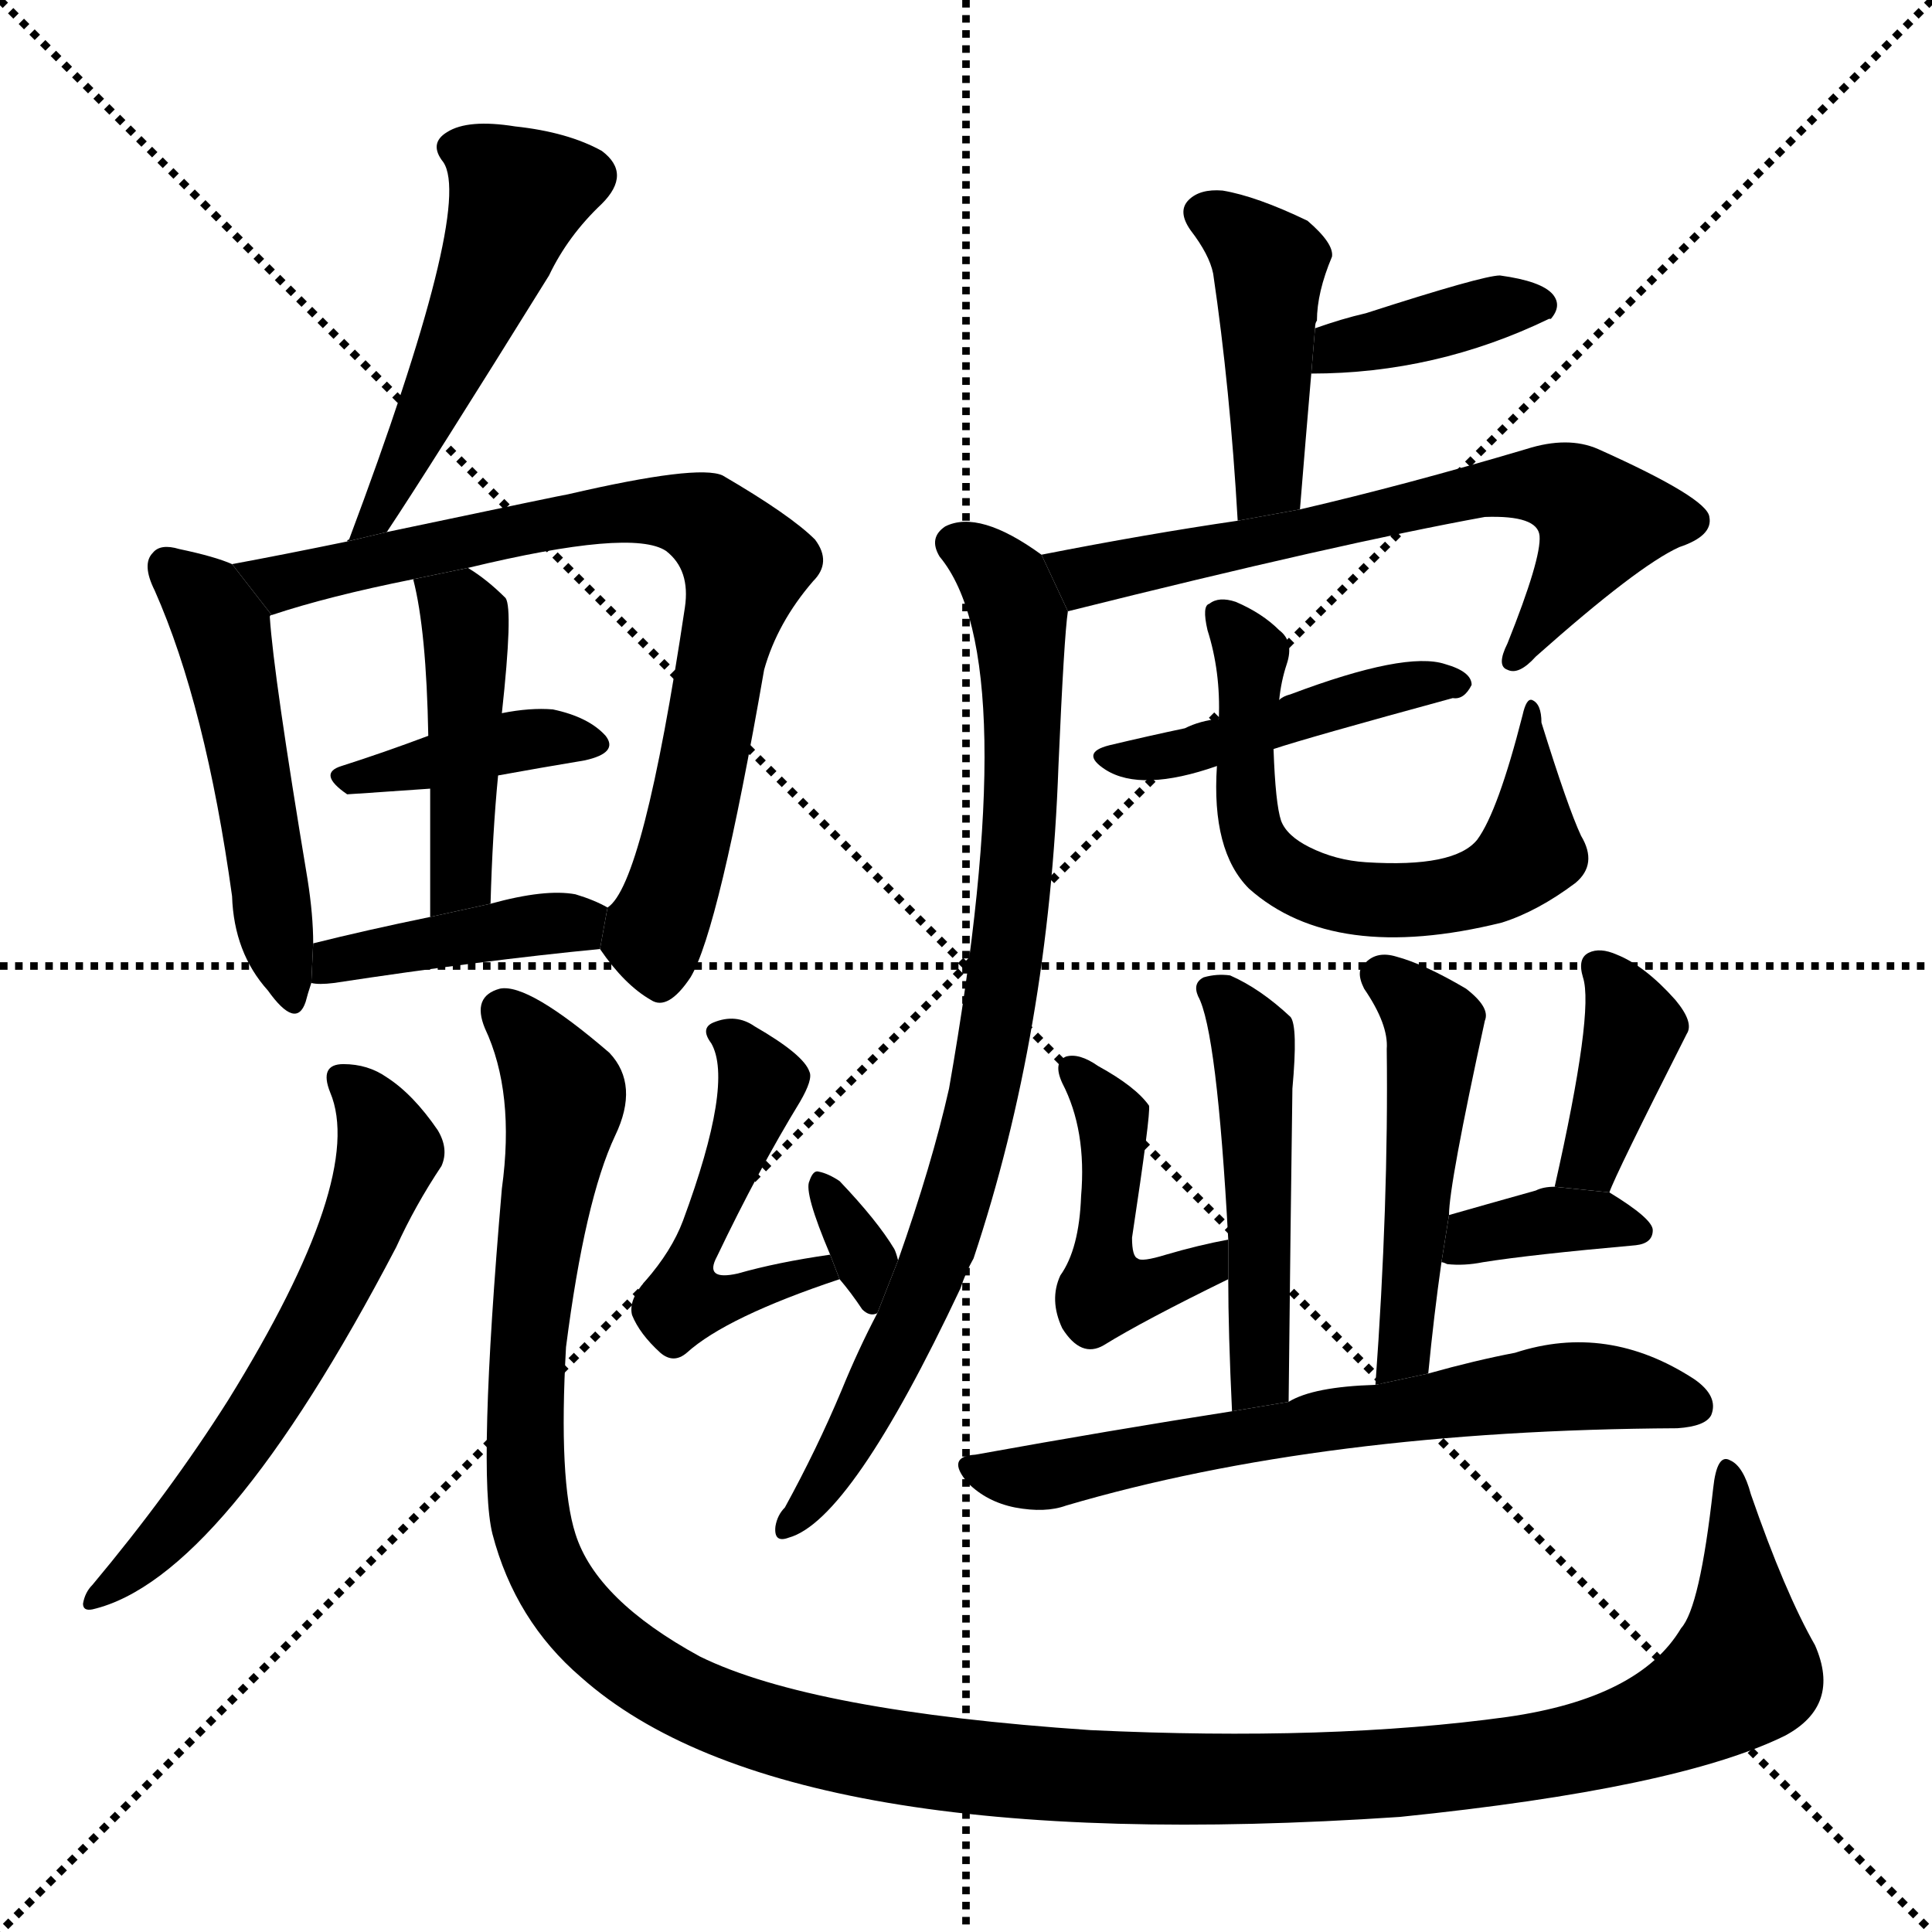 <svg version="1.1" viewBox="0 0 1024 1024" xmlns="http://www.w3.org/2000/svg">
  <g stroke="black" stroke-dasharray="1,1" stroke-width="1" transform="scale(4, 4)">
    <line x1="0" y1="0" x2="256" y2="256"></line>
    <line x1="256" y1="0" x2="0" y2="256"></line>
    <line x1="128" y1="0" x2="128" y2="256"></line>
    <line x1="0" y1="128" x2="256" y2="128"></line>
  </g>
  <g transform="scale(1, -1) translate(0, -900)">
    <style type="text/css">
      
        @keyframes keyframes0 {
          from {
            stroke: blue;
            stroke-dashoffset: 484;
            stroke-width: 128;
          }
          61% {
            animation-timing-function: step-end;
            stroke: blue;
            stroke-dashoffset: 0;
            stroke-width: 128;
          }
          to {
            stroke: black;
            stroke-width: 1024;
          }
        }
        #make-me-a-hanzi-animation-0 {
          animation: keyframes0 0.644s both;
          animation-delay: 0s;
          animation-timing-function: linear;
        }
      
        @keyframes keyframes1 {
          from {
            stroke: blue;
            stroke-dashoffset: 497;
            stroke-width: 128;
          }
          62% {
            animation-timing-function: step-end;
            stroke: blue;
            stroke-dashoffset: 0;
            stroke-width: 128;
          }
          to {
            stroke: black;
            stroke-width: 1024;
          }
        }
        #make-me-a-hanzi-animation-1 {
          animation: keyframes1 0.654s both;
          animation-delay: 0.644s;
          animation-timing-function: linear;
        }
      
        @keyframes keyframes2 {
          from {
            stroke: blue;
            stroke-dashoffset: 759;
            stroke-width: 128;
          }
          71% {
            animation-timing-function: step-end;
            stroke: blue;
            stroke-dashoffset: 0;
            stroke-width: 128;
          }
          to {
            stroke: black;
            stroke-width: 1024;
          }
        }
        #make-me-a-hanzi-animation-2 {
          animation: keyframes2 0.868s both;
          animation-delay: 1.298s;
          animation-timing-function: linear;
        }
      
        @keyframes keyframes3 {
          from {
            stroke: blue;
            stroke-dashoffset: 386;
            stroke-width: 128;
          }
          56% {
            animation-timing-function: step-end;
            stroke: blue;
            stroke-dashoffset: 0;
            stroke-width: 128;
          }
          to {
            stroke: black;
            stroke-width: 1024;
          }
        }
        #make-me-a-hanzi-animation-3 {
          animation: keyframes3 0.564s both;
          animation-delay: 2.166s;
          animation-timing-function: linear;
        }
      
        @keyframes keyframes4 {
          from {
            stroke: blue;
            stroke-dashoffset: 437;
            stroke-width: 128;
          }
          59% {
            animation-timing-function: step-end;
            stroke: blue;
            stroke-dashoffset: 0;
            stroke-width: 128;
          }
          to {
            stroke: black;
            stroke-width: 1024;
          }
        }
        #make-me-a-hanzi-animation-4 {
          animation: keyframes4 0.606s both;
          animation-delay: 2.73s;
          animation-timing-function: linear;
        }
      
        @keyframes keyframes5 {
          from {
            stroke: blue;
            stroke-dashoffset: 405;
            stroke-width: 128;
          }
          57% {
            animation-timing-function: step-end;
            stroke: blue;
            stroke-dashoffset: 0;
            stroke-width: 128;
          }
          to {
            stroke: black;
            stroke-width: 1024;
          }
        }
        #make-me-a-hanzi-animation-5 {
          animation: keyframes5 0.58s both;
          animation-delay: 3.336s;
          animation-timing-function: linear;
        }
      
        @keyframes keyframes6 {
          from {
            stroke: blue;
            stroke-dashoffset: 589;
            stroke-width: 128;
          }
          66% {
            animation-timing-function: step-end;
            stroke: blue;
            stroke-dashoffset: 0;
            stroke-width: 128;
          }
          to {
            stroke: black;
            stroke-width: 1024;
          }
        }
        #make-me-a-hanzi-animation-6 {
          animation: keyframes6 0.729s both;
          animation-delay: 3.915s;
          animation-timing-function: linear;
        }
      
        @keyframes keyframes7 {
          from {
            stroke: blue;
            stroke-dashoffset: 1348;
            stroke-width: 128;
          }
          81% {
            animation-timing-function: step-end;
            stroke: blue;
            stroke-dashoffset: 0;
            stroke-width: 128;
          }
          to {
            stroke: black;
            stroke-width: 1024;
          }
        }
        #make-me-a-hanzi-animation-7 {
          animation: keyframes7 1.347s both;
          animation-delay: 4.645s;
          animation-timing-function: linear;
        }
      
        @keyframes keyframes8 {
          from {
            stroke: blue;
            stroke-dashoffset: 478;
            stroke-width: 128;
          }
          61% {
            animation-timing-function: step-end;
            stroke: blue;
            stroke-dashoffset: 0;
            stroke-width: 128;
          }
          to {
            stroke: black;
            stroke-width: 1024;
          }
        }
        #make-me-a-hanzi-animation-8 {
          animation: keyframes8 0.639s both;
          animation-delay: 5.992s;
          animation-timing-function: linear;
        }
      
        @keyframes keyframes9 {
          from {
            stroke: blue;
            stroke-dashoffset: 320;
            stroke-width: 128;
          }
          51% {
            animation-timing-function: step-end;
            stroke: blue;
            stroke-dashoffset: 0;
            stroke-width: 128;
          }
          to {
            stroke: black;
            stroke-width: 1024;
          }
        }
        #make-me-a-hanzi-animation-9 {
          animation: keyframes9 0.51s both;
          animation-delay: 6.631s;
          animation-timing-function: linear;
        }
      
        @keyframes keyframes10 {
          from {
            stroke: blue;
            stroke-dashoffset: 432;
            stroke-width: 128;
          }
          58% {
            animation-timing-function: step-end;
            stroke: blue;
            stroke-dashoffset: 0;
            stroke-width: 128;
          }
          to {
            stroke: black;
            stroke-width: 1024;
          }
        }
        #make-me-a-hanzi-animation-10 {
          animation: keyframes10 0.602s both;
          animation-delay: 7.141s;
          animation-timing-function: linear;
        }
      
        @keyframes keyframes11 {
          from {
            stroke: blue;
            stroke-dashoffset: 383;
            stroke-width: 128;
          }
          55% {
            animation-timing-function: step-end;
            stroke: blue;
            stroke-dashoffset: 0;
            stroke-width: 128;
          }
          to {
            stroke: black;
            stroke-width: 1024;
          }
        }
        #make-me-a-hanzi-animation-11 {
          animation: keyframes11 0.562s both;
          animation-delay: 7.743s;
          animation-timing-function: linear;
        }
      
        @keyframes keyframes12 {
          from {
            stroke: blue;
            stroke-dashoffset: 642;
            stroke-width: 128;
          }
          68% {
            animation-timing-function: step-end;
            stroke: blue;
            stroke-dashoffset: 0;
            stroke-width: 128;
          }
          to {
            stroke: black;
            stroke-width: 1024;
          }
        }
        #make-me-a-hanzi-animation-12 {
          animation: keyframes12 0.772s both;
          animation-delay: 8.304s;
          animation-timing-function: linear;
        }
      
        @keyframes keyframes13 {
          from {
            stroke: blue;
            stroke-dashoffset: 816;
            stroke-width: 128;
          }
          73% {
            animation-timing-function: step-end;
            stroke: blue;
            stroke-dashoffset: 0;
            stroke-width: 128;
          }
          to {
            stroke: black;
            stroke-width: 1024;
          }
        }
        #make-me-a-hanzi-animation-13 {
          animation: keyframes13 0.914s both;
          animation-delay: 9.077s;
          animation-timing-function: linear;
        }
      
        @keyframes keyframes14 {
          from {
            stroke: blue;
            stroke-dashoffset: 441;
            stroke-width: 128;
          }
          59% {
            animation-timing-function: step-end;
            stroke: blue;
            stroke-dashoffset: 0;
            stroke-width: 128;
          }
          to {
            stroke: black;
            stroke-width: 1024;
          }
        }
        #make-me-a-hanzi-animation-14 {
          animation: keyframes14 0.609s both;
          animation-delay: 9.991s;
          animation-timing-function: linear;
        }
      
        @keyframes keyframes15 {
          from {
            stroke: blue;
            stroke-dashoffset: 616;
            stroke-width: 128;
          }
          67% {
            animation-timing-function: step-end;
            stroke: blue;
            stroke-dashoffset: 0;
            stroke-width: 128;
          }
          to {
            stroke: black;
            stroke-width: 1024;
          }
        }
        #make-me-a-hanzi-animation-15 {
          animation: keyframes15 0.751s both;
          animation-delay: 10.6s;
          animation-timing-function: linear;
        }
      
        @keyframes keyframes16 {
          from {
            stroke: blue;
            stroke-dashoffset: 479;
            stroke-width: 128;
          }
          61% {
            animation-timing-function: step-end;
            stroke: blue;
            stroke-dashoffset: 0;
            stroke-width: 128;
          }
          to {
            stroke: black;
            stroke-width: 1024;
          }
        }
        #make-me-a-hanzi-animation-16 {
          animation: keyframes16 0.64s both;
          animation-delay: 11.351s;
          animation-timing-function: linear;
        }
      
        @keyframes keyframes17 {
          from {
            stroke: blue;
            stroke-dashoffset: 480;
            stroke-width: 128;
          }
          61% {
            animation-timing-function: step-end;
            stroke: blue;
            stroke-dashoffset: 0;
            stroke-width: 128;
          }
          to {
            stroke: black;
            stroke-width: 1024;
          }
        }
        #make-me-a-hanzi-animation-17 {
          animation: keyframes17 0.641s both;
          animation-delay: 11.991s;
          animation-timing-function: linear;
        }
      
        @keyframes keyframes18 {
          from {
            stroke: blue;
            stroke-dashoffset: 448;
            stroke-width: 128;
          }
          59% {
            animation-timing-function: step-end;
            stroke: blue;
            stroke-dashoffset: 0;
            stroke-width: 128;
          }
          to {
            stroke: black;
            stroke-width: 1024;
          }
        }
        #make-me-a-hanzi-animation-18 {
          animation: keyframes18 0.615s both;
          animation-delay: 12.632s;
          animation-timing-function: linear;
        }
      
        @keyframes keyframes19 {
          from {
            stroke: blue;
            stroke-dashoffset: 378;
            stroke-width: 128;
          }
          55% {
            animation-timing-function: step-end;
            stroke: blue;
            stroke-dashoffset: 0;
            stroke-width: 128;
          }
          to {
            stroke: black;
            stroke-width: 1024;
          }
        }
        #make-me-a-hanzi-animation-19 {
          animation: keyframes19 0.558s both;
          animation-delay: 13.246s;
          animation-timing-function: linear;
        }
      
        @keyframes keyframes20 {
          from {
            stroke: blue;
            stroke-dashoffset: 359;
            stroke-width: 128;
          }
          54% {
            animation-timing-function: step-end;
            stroke: blue;
            stroke-dashoffset: 0;
            stroke-width: 128;
          }
          to {
            stroke: black;
            stroke-width: 1024;
          }
        }
        #make-me-a-hanzi-animation-20 {
          animation: keyframes20 0.542s both;
          animation-delay: 13.804s;
          animation-timing-function: linear;
        }
      
        @keyframes keyframes21 {
          from {
            stroke: blue;
            stroke-dashoffset: 634;
            stroke-width: 128;
          }
          67% {
            animation-timing-function: step-end;
            stroke: blue;
            stroke-dashoffset: 0;
            stroke-width: 128;
          }
          to {
            stroke: black;
            stroke-width: 1024;
          }
        }
        #make-me-a-hanzi-animation-21 {
          animation: keyframes21 0.766s both;
          animation-delay: 14.346s;
          animation-timing-function: linear;
        }
      
    </style>
    
      <path d="M 205 618 Q 227 651 291 754 Q 301 775 319 792 Q 335 808 319 820 Q 301 830 273 833 Q 248 837 237 830 Q 227 824 235 814 Q 251 790 185 614 Q 184 614 184 613 L 205 618 Z" fill="black"></path>
    
      <path d="M 123 601 Q 114 605 95 609 Q 85 612 81 607 Q 75 601 82 587 Q 109 526 123 425 Q 124 395 142 375 Q 157 354 162 369 Q 163 373 165 379 L 166 400 Q 166 415 163 434 Q 145 542 143 573 Q 143 574 144 574 L 123 601 Z" fill="black"></path>
    
      <path d="M 318 397 Q 331 378 345 370 Q 354 364 366 382 Q 381 407 405 545 Q 412 570 431 592 Q 441 602 432 614 Q 419 627 383 648 Q 370 654 301 638 Q 300 638 205 618 L 184 613 Q 150 606 123 601 L 144 574 Q 174 584 219 593 L 248 599 Q 335 620 353 608 Q 366 598 363 578 Q 341 431 322 419 L 318 397 Z" fill="black"></path>
    
      <path d="M 264 489 Q 286 493 310 497 Q 328 501 321 510 Q 312 520 293 524 Q 281 525 266 522 L 227 510 Q 203 501 181 494 Q 168 490 184 479 Q 185 479 228 482 L 264 489 Z" fill="black"></path>
    
      <path d="M 260 421 Q 261 458 264 489 L 266 522 Q 272 577 268 583 Q 258 593 248 599 L 219 593 Q 226 566 227 510 L 228 482 Q 228 454 228 414 L 260 421 Z" fill="black"></path>
    
      <path d="M 165 379 Q 169 378 177 379 Q 256 391 318 397 L 322 419 Q 315 423 305 426 Q 289 429 260 421 L 228 414 Q 194 407 166 400 L 165 379 Z" fill="black"></path>
    
      <path d="M 175 321 Q 194 276 121 158 Q 90 109 49 60 Q 45 56 44 50 Q 44 46 49 47 Q 118 63 210 239 Q 220 261 234 282 Q 238 291 232 301 Q 219 320 205 329 Q 195 336 182 336 Q 169 336 175 321 Z" fill="black"></path>
    
      <path d="M 266 270 Q 253 119 261 87 Q 273 41 308 11 Q 416 -85 742 -63 Q 889 -48 946 -20 Q 976 -4 962 28 Q 946 56 928 108 Q 924 123 917 126 Q 910 130 908 111 Q 901 48 891 37 Q 869 0 799 -10 Q 705 -23 578 -17 Q 430 -7 371 22 Q 316 52 305 87 Q 296 115 300 186 Q 310 264 326 298 Q 339 325 323 342 Q 280 379 265 376 Q 250 372 257 355 Q 273 321 266 270 Z" fill="black"></path>
    
      <path d="M 440 235 Q 412 231 391 225 Q 373 221 380 234 Q 402 280 424 316 Q 431 328 429 332 Q 426 341 400 356 Q 390 363 378 358 Q 371 355 377 347 Q 389 326 362 253 Q 356 237 342 221 Q 333 211 335 203 Q 339 193 350 183 Q 357 177 364 183 Q 385 202 445 222 L 440 235 Z" fill="black"></path>
    
      <path d="M 445 222 Q 451 215 457 206 Q 461 202 465 204 L 476 232 Q 475 236 474 238 Q 465 253 445 274 Q 439 278 434 279 Q 431 280 429 274 Q 426 268 440 235 L 445 222 Z" fill="black"></path>
    
      <path d="M 689 630 Q 692 667 695 702 L 697 726 Q 697 729 698 730 Q 698 745 706 764 Q 707 771 693 783 Q 666 796 648 799 Q 636 800 630 794 Q 624 788 631 778 Q 641 765 643 755 Q 652 694 656 624 L 689 630 Z" fill="black"></path>
    
      <path d="M 695 702 Q 761 702 821 731 L 822 731 Q 828 738 823 744 Q 817 751 795 754 Q 786 754 724 734 Q 711 731 697 726 L 695 702 Z" fill="black"></path>
    
      <path d="M 566 576 Q 710 612 787 626 Q 815 627 816 616 Q 817 604 799 559 Q 793 547 799 545 Q 805 542 814 552 Q 868 600 890 610 Q 908 616 906 626 Q 905 636 847 662 Q 831 669 809 662 Q 745 643 689 630 L 656 624 Q 608 617 552 606 L 566 576 Z" fill="black"></path>
    
      <path d="M 465 204 Q 455 185 446 163 Q 433 132 416 101 Q 412 97 411 91 Q 410 82 418 85 Q 451 94 509 217 Q 512 226 516 233 Q 556 353 561 494 Q 564 563 566 576 L 552 606 Q 519 630 501 621 Q 492 615 498 605 Q 543 551 503 323 Q 494 283 476 232 L 465 204 Z" fill="black"></path>
    
      <path d="M 675 503 Q 693 509 770 530 Q 776 529 780 537 Q 780 544 766 548 Q 745 555 684 532 Q 680 531 678 529 L 646 519 Q 636 518 628 514 Q 609 510 588 505 Q 572 501 586 492 Q 605 480 645 494 L 675 503 Z" fill="black"></path>
    
      <path d="M 645 494 Q 642 449 662 429 Q 707 389 796 411 Q 815 417 835 432 Q 847 442 838 457 Q 831 472 817 517 Q 817 527 812 529 Q 809 530 807 521 Q 794 470 783 455 Q 771 440 724 443 Q 708 444 694 451 Q 682 457 679 465 Q 676 474 675 503 L 678 529 Q 679 539 682 548 Q 686 560 678 566 Q 669 575 655 581 Q 646 584 641 580 Q 637 579 640 566 Q 647 544 646 519 L 645 494 Z" fill="black"></path>
    
      <path d="M 683 157 Q 684 251 685 323 Q 688 356 684 361 Q 668 376 652 383 Q 645 384 638 382 Q 632 379 635 372 Q 645 354 651 243 L 651 222 Q 651 194 653 152 L 683 157 Z" fill="black"></path>
    
      <path d="M 757 172 Q 760 203 764 231 L 768 256 Q 768 272 787 359 Q 790 366 777 376 Q 755 389 740 393 Q 730 396 724 390 Q 718 386 723 376 Q 736 357 735 344 Q 736 262 729 166 L 757 172 Z" fill="black"></path>
    
      <path d="M 651 243 Q 635 240 618 235 Q 605 231 603 233 Q 600 234 600 244 Q 610 310 609 314 Q 602 324 582 335 Q 572 342 565 340 Q 558 337 563 326 Q 576 301 573 266 Q 572 238 562 224 Q 556 211 563 196 Q 573 180 585 187 Q 606 200 651 222 L 651 243 Z" fill="black"></path>
    
      <path d="M 853 268 Q 856 277 894 352 Q 898 358 888 370 Q 872 388 857 394 Q 848 398 842 395 Q 836 392 839 382 Q 845 364 824 271 L 853 268 Z" fill="black"></path>
    
      <path d="M 764 231 Q 765 231 767 230 Q 776 229 786 231 Q 811 235 867 240 Q 876 241 876 248 Q 876 254 853 268 L 824 271 Q 818 271 814 269 Q 789 262 768 256 L 764 231 Z" fill="black"></path>
    
      <path d="M 729 166 Q 696 165 683 157 L 653 152 Q 589 142 517 129 Q 501 128 513 114 Q 523 104 538 101 Q 554 98 565 102 Q 701 142 889 143 Q 904 144 907 150 Q 911 160 898 169 Q 852 199 803 183 Q 782 179 757 172 L 729 166 Z" fill="black"></path>
    
    
      <clipPath id="make-me-a-hanzi-clip-0">
        <path d="M 205 618 Q 227 651 291 754 Q 301 775 319 792 Q 335 808 319 820 Q 301 830 273 833 Q 248 837 237 830 Q 227 824 235 814 Q 251 790 185 614 Q 184 614 184 613 L 205 618 Z"></path>
      </clipPath>
      <path clip-path="url(#make-me-a-hanzi-clip-0)" d="M 241 821 L 253 817 L 275 795 L 239 706 L 197 628" fill="none" id="make-me-a-hanzi-animation-0" stroke-dasharray="356 712" stroke-linecap="round"></path>
    
      <clipPath id="make-me-a-hanzi-clip-1">
        <path d="M 123 601 Q 114 605 95 609 Q 85 612 81 607 Q 75 601 82 587 Q 109 526 123 425 Q 124 395 142 375 Q 157 354 162 369 Q 163 373 165 379 L 166 400 Q 166 415 163 434 Q 145 542 143 573 Q 143 574 144 574 L 123 601 Z"></path>
      </clipPath>
      <path clip-path="url(#make-me-a-hanzi-clip-1)" d="M 89 600 L 109 582 L 120 558 L 152 373" fill="none" id="make-me-a-hanzi-animation-1" stroke-dasharray="369 738" stroke-linecap="round"></path>
    
      <clipPath id="make-me-a-hanzi-clip-2">
        <path d="M 318 397 Q 331 378 345 370 Q 354 364 366 382 Q 381 407 405 545 Q 412 570 431 592 Q 441 602 432 614 Q 419 627 383 648 Q 370 654 301 638 Q 300 638 205 618 L 184 613 Q 150 606 123 601 L 144 574 Q 174 584 219 593 L 248 599 Q 335 620 353 608 Q 366 598 363 578 Q 341 431 322 419 L 318 397 Z"></path>
      </clipPath>
      <path clip-path="url(#make-me-a-hanzi-clip-2)" d="M 130 600 L 150 591 L 334 630 L 364 628 L 390 609 L 395 601 L 368 473 L 346 404 L 350 386" fill="none" id="make-me-a-hanzi-animation-2" stroke-dasharray="631 1262" stroke-linecap="round"></path>
    
      <clipPath id="make-me-a-hanzi-clip-3">
        <path d="M 264 489 Q 286 493 310 497 Q 328 501 321 510 Q 312 520 293 524 Q 281 525 266 522 L 227 510 Q 203 501 181 494 Q 168 490 184 479 Q 185 479 228 482 L 264 489 Z"></path>
      </clipPath>
      <path clip-path="url(#make-me-a-hanzi-clip-3)" d="M 186 487 L 275 508 L 313 505" fill="none" id="make-me-a-hanzi-animation-3" stroke-dasharray="258 516" stroke-linecap="round"></path>
    
      <clipPath id="make-me-a-hanzi-clip-4">
        <path d="M 260 421 Q 261 458 264 489 L 266 522 Q 272 577 268 583 Q 258 593 248 599 L 219 593 Q 226 566 227 510 L 228 482 Q 228 454 228 414 L 260 421 Z"></path>
      </clipPath>
      <path clip-path="url(#make-me-a-hanzi-clip-4)" d="M 227 590 L 243 577 L 248 557 L 244 434 L 232 422" fill="none" id="make-me-a-hanzi-animation-4" stroke-dasharray="309 618" stroke-linecap="round"></path>
    
      <clipPath id="make-me-a-hanzi-clip-5">
        <path d="M 165 379 Q 169 378 177 379 Q 256 391 318 397 L 322 419 Q 315 423 305 426 Q 289 429 260 421 L 228 414 Q 194 407 166 400 L 165 379 Z"></path>
      </clipPath>
      <path clip-path="url(#make-me-a-hanzi-clip-5)" d="M 171 384 L 190 395 L 315 415" fill="none" id="make-me-a-hanzi-animation-5" stroke-dasharray="277 554" stroke-linecap="round"></path>
    
      <clipPath id="make-me-a-hanzi-clip-6">
        <path d="M 175 321 Q 194 276 121 158 Q 90 109 49 60 Q 45 56 44 50 Q 44 46 49 47 Q 118 63 210 239 Q 220 261 234 282 Q 238 291 232 301 Q 219 320 205 329 Q 195 336 182 336 Q 169 336 175 321 Z"></path>
      </clipPath>
      <path clip-path="url(#make-me-a-hanzi-clip-6)" d="M 181 327 L 193 318 L 206 290 L 176 217 L 136 146 L 90 87 L 50 54" fill="none" id="make-me-a-hanzi-animation-6" stroke-dasharray="461 922" stroke-linecap="round"></path>
    
      <clipPath id="make-me-a-hanzi-clip-7">
        <path d="M 266 270 Q 253 119 261 87 Q 273 41 308 11 Q 416 -85 742 -63 Q 889 -48 946 -20 Q 976 -4 962 28 Q 946 56 928 108 Q 924 123 917 126 Q 910 130 908 111 Q 901 48 891 37 Q 869 0 799 -10 Q 705 -23 578 -17 Q 430 -7 371 22 Q 316 52 305 87 Q 296 115 300 186 Q 310 264 326 298 Q 339 325 323 342 Q 280 379 265 376 Q 250 372 257 355 Q 273 321 266 270 Z"></path>
      </clipPath>
      <path clip-path="url(#make-me-a-hanzi-clip-7)" d="M 267 363 L 287 342 L 299 316 L 279 191 L 283 86 L 308 41 L 341 13 L 379 -7 L 482 -33 L 566 -41 L 729 -42 L 823 -30 L 892 -8 L 924 14 L 916 119" fill="none" id="make-me-a-hanzi-animation-7" stroke-dasharray="1220 2440" stroke-linecap="round"></path>
    
      <clipPath id="make-me-a-hanzi-clip-8">
        <path d="M 440 235 Q 412 231 391 225 Q 373 221 380 234 Q 402 280 424 316 Q 431 328 429 332 Q 426 341 400 356 Q 390 363 378 358 Q 371 355 377 347 Q 389 326 362 253 Q 356 237 342 221 Q 333 211 335 203 Q 339 193 350 183 Q 357 177 364 183 Q 385 202 445 222 L 440 235 Z"></path>
      </clipPath>
      <path clip-path="url(#make-me-a-hanzi-clip-8)" d="M 385 352 L 404 327 L 365 230 L 367 214 L 382 212 L 435 225" fill="none" id="make-me-a-hanzi-animation-8" stroke-dasharray="350 700" stroke-linecap="round"></path>
    
      <clipPath id="make-me-a-hanzi-clip-9">
        <path d="M 445 222 Q 451 215 457 206 Q 461 202 465 204 L 476 232 Q 475 236 474 238 Q 465 253 445 274 Q 439 278 434 279 Q 431 280 429 274 Q 426 268 440 235 L 445 222 Z"></path>
      </clipPath>
      <path clip-path="url(#make-me-a-hanzi-clip-9)" d="M 437 271 L 463 213" fill="none" id="make-me-a-hanzi-animation-9" stroke-dasharray="192 384" stroke-linecap="round"></path>
    
      <clipPath id="make-me-a-hanzi-clip-10">
        <path d="M 689 630 Q 692 667 695 702 L 697 726 Q 697 729 698 730 Q 698 745 706 764 Q 707 771 693 783 Q 666 796 648 799 Q 636 800 630 794 Q 624 788 631 778 Q 641 765 643 755 Q 652 694 656 624 L 689 630 Z"></path>
      </clipPath>
      <path clip-path="url(#make-me-a-hanzi-clip-10)" d="M 639 787 L 673 761 L 673 653 L 660 632" fill="none" id="make-me-a-hanzi-animation-10" stroke-dasharray="304 608" stroke-linecap="round"></path>
    
      <clipPath id="make-me-a-hanzi-clip-11">
        <path d="M 695 702 Q 761 702 821 731 L 822 731 Q 828 738 823 744 Q 817 751 795 754 Q 786 754 724 734 Q 711 731 697 726 L 695 702 Z"></path>
      </clipPath>
      <path clip-path="url(#make-me-a-hanzi-clip-11)" d="M 702 707 L 710 716 L 740 724 L 801 739 L 822 738" fill="none" id="make-me-a-hanzi-animation-11" stroke-dasharray="255 510" stroke-linecap="round"></path>
    
      <clipPath id="make-me-a-hanzi-clip-12">
        <path d="M 566 576 Q 710 612 787 626 Q 815 627 816 616 Q 817 604 799 559 Q 793 547 799 545 Q 805 542 814 552 Q 868 600 890 610 Q 908 616 906 626 Q 905 636 847 662 Q 831 669 809 662 Q 745 643 689 630 L 656 624 Q 608 617 552 606 L 566 576 Z"></path>
      </clipPath>
      <path clip-path="url(#make-me-a-hanzi-clip-12)" d="M 561 604 L 578 596 L 773 639 L 821 643 L 849 624 L 802 552" fill="none" id="make-me-a-hanzi-animation-12" stroke-dasharray="514 1028" stroke-linecap="round"></path>
    
      <clipPath id="make-me-a-hanzi-clip-13">
        <path d="M 465 204 Q 455 185 446 163 Q 433 132 416 101 Q 412 97 411 91 Q 410 82 418 85 Q 451 94 509 217 Q 512 226 516 233 Q 556 353 561 494 Q 564 563 566 576 L 552 606 Q 519 630 501 621 Q 492 615 498 605 Q 543 551 503 323 Q 494 283 476 232 L 465 204 Z"></path>
      </clipPath>
      <path clip-path="url(#make-me-a-hanzi-clip-13)" d="M 506 612 L 533 591 L 541 568 L 540 454 L 527 346 L 490 213 L 447 130 L 418 93" fill="none" id="make-me-a-hanzi-animation-13" stroke-dasharray="688 1376" stroke-linecap="round"></path>
    
      <clipPath id="make-me-a-hanzi-clip-14">
        <path d="M 675 503 Q 693 509 770 530 Q 776 529 780 537 Q 780 544 766 548 Q 745 555 684 532 Q 680 531 678 529 L 646 519 Q 636 518 628 514 Q 609 510 588 505 Q 572 501 586 492 Q 605 480 645 494 L 675 503 Z"></path>
      </clipPath>
      <path clip-path="url(#make-me-a-hanzi-clip-14)" d="M 594 497 L 633 501 L 730 534 L 773 537" fill="none" id="make-me-a-hanzi-animation-14" stroke-dasharray="313 626" stroke-linecap="round"></path>
    
      <clipPath id="make-me-a-hanzi-clip-15">
        <path d="M 645 494 Q 642 449 662 429 Q 707 389 796 411 Q 815 417 835 432 Q 847 442 838 457 Q 831 472 817 517 Q 817 527 812 529 Q 809 530 807 521 Q 794 470 783 455 Q 771 440 724 443 Q 708 444 694 451 Q 682 457 679 465 Q 676 474 675 503 L 678 529 Q 679 539 682 548 Q 686 560 678 566 Q 669 575 655 581 Q 646 584 641 580 Q 637 579 640 566 Q 647 544 646 519 L 645 494 Z"></path>
      </clipPath>
      <path clip-path="url(#make-me-a-hanzi-clip-15)" d="M 649 572 L 663 553 L 663 459 L 672 444 L 697 429 L 749 422 L 782 428 L 804 441 L 812 452 L 813 523" fill="none" id="make-me-a-hanzi-animation-15" stroke-dasharray="488 976" stroke-linecap="round"></path>
    
      <clipPath id="make-me-a-hanzi-clip-16">
        <path d="M 683 157 Q 684 251 685 323 Q 688 356 684 361 Q 668 376 652 383 Q 645 384 638 382 Q 632 379 635 372 Q 645 354 651 243 L 651 222 Q 651 194 653 152 L 683 157 Z"></path>
      </clipPath>
      <path clip-path="url(#make-me-a-hanzi-clip-16)" d="M 646 374 L 664 347 L 665 333 L 669 182 L 668 170 L 659 160" fill="none" id="make-me-a-hanzi-animation-16" stroke-dasharray="351 702" stroke-linecap="round"></path>
    
      <clipPath id="make-me-a-hanzi-clip-17">
        <path d="M 757 172 Q 760 203 764 231 L 768 256 Q 768 272 787 359 Q 790 366 777 376 Q 755 389 740 393 Q 730 396 724 390 Q 718 386 723 376 Q 736 357 735 344 Q 736 262 729 166 L 757 172 Z"></path>
      </clipPath>
      <path clip-path="url(#make-me-a-hanzi-clip-17)" d="M 733 382 L 761 351 L 745 183 L 735 174" fill="none" id="make-me-a-hanzi-animation-17" stroke-dasharray="352 704" stroke-linecap="round"></path>
    
      <clipPath id="make-me-a-hanzi-clip-18">
        <path d="M 651 243 Q 635 240 618 235 Q 605 231 603 233 Q 600 234 600 244 Q 610 310 609 314 Q 602 324 582 335 Q 572 342 565 340 Q 558 337 563 326 Q 576 301 573 266 Q 572 238 562 224 Q 556 211 563 196 Q 573 180 585 187 Q 606 200 651 222 L 651 243 Z"></path>
      </clipPath>
      <path clip-path="url(#make-me-a-hanzi-clip-18)" d="M 569 332 L 590 307 L 585 216 L 621 220 L 638 227 L 646 238" fill="none" id="make-me-a-hanzi-animation-18" stroke-dasharray="320 640" stroke-linecap="round"></path>
    
      <clipPath id="make-me-a-hanzi-clip-19">
        <path d="M 853 268 Q 856 277 894 352 Q 898 358 888 370 Q 872 388 857 394 Q 848 398 842 395 Q 836 392 839 382 Q 845 364 824 271 L 853 268 Z"></path>
      </clipPath>
      <path clip-path="url(#make-me-a-hanzi-clip-19)" d="M 849 387 L 867 353 L 843 285 L 832 281" fill="none" id="make-me-a-hanzi-animation-19" stroke-dasharray="250 500" stroke-linecap="round"></path>
    
      <clipPath id="make-me-a-hanzi-clip-20">
        <path d="M 764 231 Q 765 231 767 230 Q 776 229 786 231 Q 811 235 867 240 Q 876 241 876 248 Q 876 254 853 268 L 824 271 Q 818 271 814 269 Q 789 262 768 256 L 764 231 Z"></path>
      </clipPath>
      <path clip-path="url(#make-me-a-hanzi-clip-20)" d="M 768 237 L 794 249 L 830 254 L 868 248" fill="none" id="make-me-a-hanzi-animation-20" stroke-dasharray="231 462" stroke-linecap="round"></path>
    
      <clipPath id="make-me-a-hanzi-clip-21">
        <path d="M 729 166 Q 696 165 683 157 L 653 152 Q 589 142 517 129 Q 501 128 513 114 Q 523 104 538 101 Q 554 98 565 102 Q 701 142 889 143 Q 904 144 907 150 Q 911 160 898 169 Q 852 199 803 183 Q 782 179 757 172 L 729 166 Z"></path>
      </clipPath>
      <path clip-path="url(#make-me-a-hanzi-clip-21)" d="M 525 119 L 556 118 L 815 164 L 871 163 L 898 155" fill="none" id="make-me-a-hanzi-animation-21" stroke-dasharray="506 1012" stroke-linecap="round"></path>
    
  </g>
</svg>
